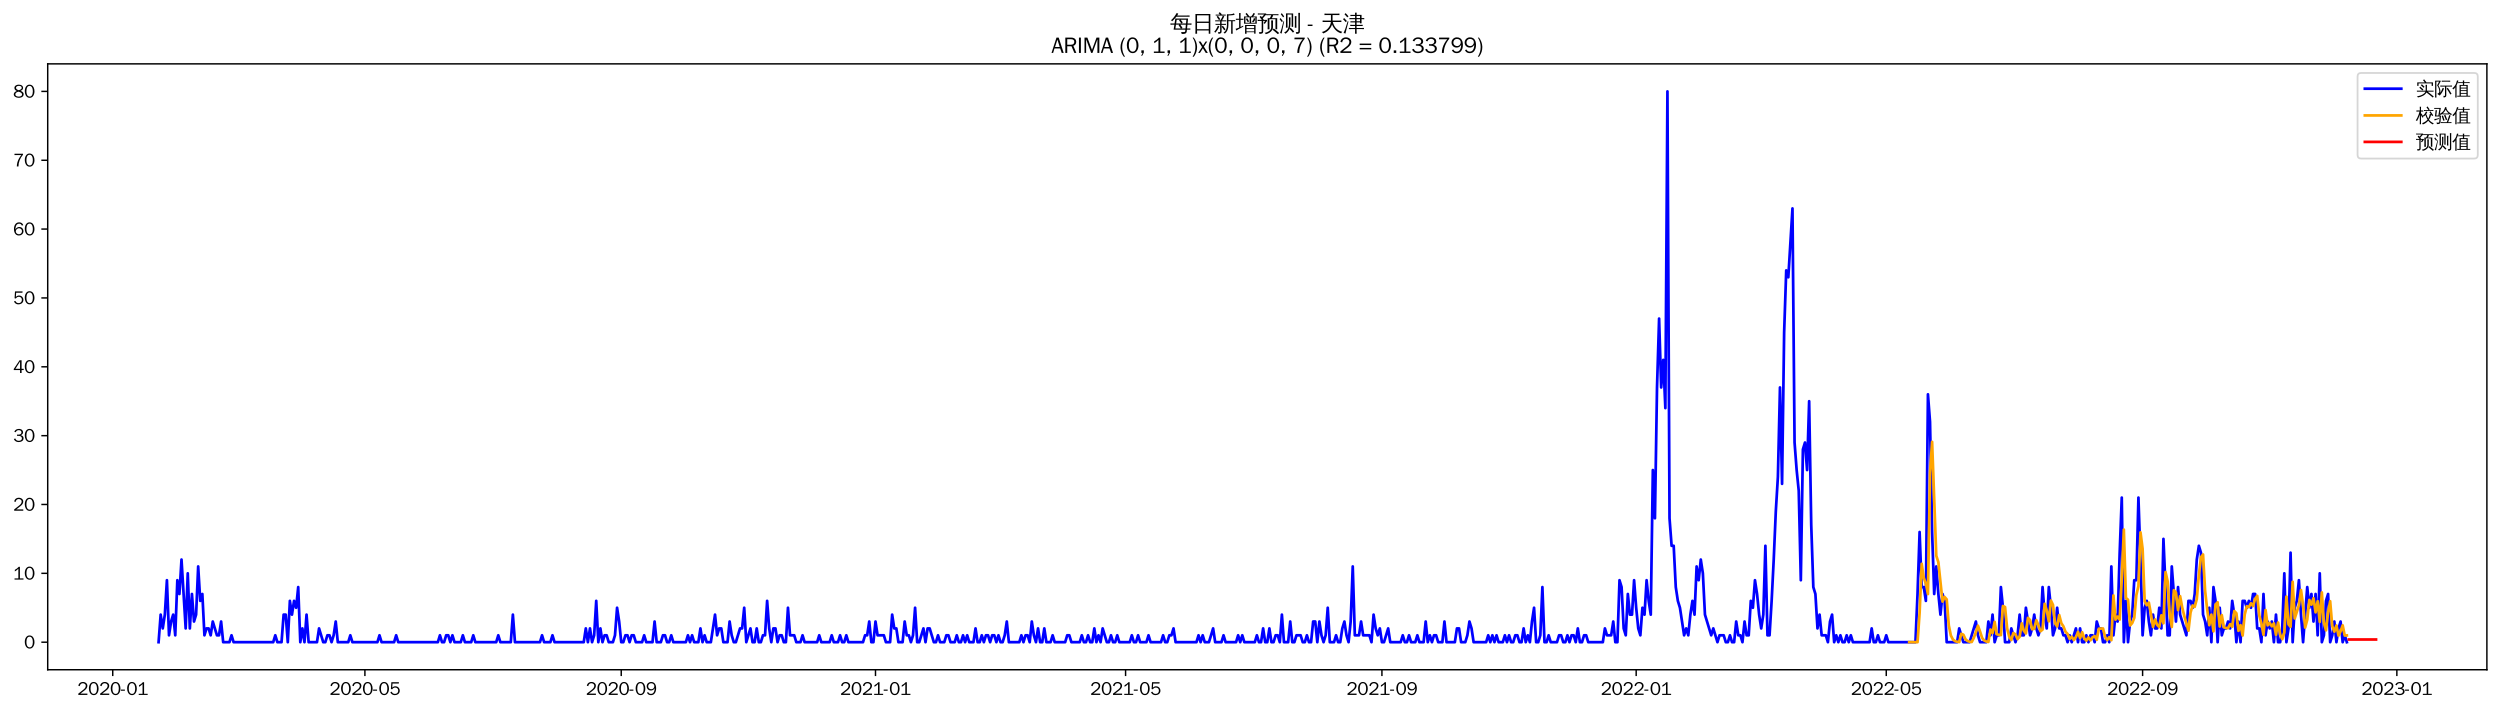 <?xml version="1.0" encoding="utf-8" standalone="no"?>
<!DOCTYPE svg PUBLIC "-//W3C//DTD SVG 1.1//EN"
  "http://www.w3.org/Graphics/SVG/1.1/DTD/svg11.dtd">
<svg xmlns:xlink="http://www.w3.org/1999/xlink" width="1372.594pt" height="390.418pt" viewBox="0 0 1372.594 390.418" xmlns="http://www.w3.org/2000/svg" version="1.1">
 <defs>
  <style type="text/css">*{stroke-linejoin: round; stroke-linecap: butt}</style>
 </defs>
 <g id="figure_1">
  <g id="patch_1">
   <path d="M 0 390.418 
L 1372.594 390.418 
L 1372.594 -0 
L 0 -0 
z
" style="fill: #ffffff"/>
  </g>
  <g id="axes_1">
   <g id="patch_2">
    <path d="M 26.194 367.701 
L 1365.394 367.701 
L 1365.394 35.061 
L 26.194 35.061 
z
" style="fill: #ffffff"/>
   </g>
   <g id="matplotlib.axis_1">
    <g id="xtick_1">
     <g id="line2d_1">
      <defs>
       <path id="m503499a6d7" d="M 0 0 
L 0 3.5 
" style="stroke: #000000; stroke-width: 0.8"/>
      </defs>
      <g>
       <use xlink:href="#m503499a6d7" x="61.894" y="367.701" style="stroke: #000000; stroke-width: 0.8"/>
      </g>
     </g>
     <g id="text_1">
      <!-- 2020-01 -->
      <g transform="translate(42.404 381.557)scale(0.1 -0.1)">
       <defs>
        <path id="WenQuanYiZenHei-32" d="M 3488 0 
L 369 0 
L 369 456 
L 2150 1850 
Q 2931 2463 2931 3144 
Q 2931 3619 2488 3863 
Q 2231 4013 1931 4013 
Q 1425 4013 1113 3619 
Q 894 3356 881 3013 
L 369 3169 
Q 531 3981 1213 4300 
Q 1544 4456 1950 4456 
Q 2631 4456 3088 4044 
L 3225 3888 
L 3350 3706 
Q 3481 3444 3481 3144 
Q 3481 2313 2519 1569 
L 1069 456 
L 3488 456 
L 3488 0 
z
" transform="scale(0.016)"/>
        <path id="WenQuanYiZenHei-30" d="M 3581 2175 
Q 3581 1288 3169 638 
Q 2713 -63 1938 -63 
Q 1025 -63 563 831 
Q 256 1425 256 2188 
Q 256 3188 700 3819 
Q 1138 4456 1888 4456 
Q 2863 4456 3306 3500 
Q 3581 2925 3581 2175 
z
M 3019 2100 
Q 3019 3356 2500 3806 
L 2350 3919 
Q 2144 4031 1888 4031 
Q 1100 4031 888 2956 
Q 819 2625 819 2225 
Q 819 1013 1338 569 
Q 1588 356 1938 356 
Q 2675 356 2925 1294 
Q 3019 1663 3019 2100 
z
" transform="scale(0.016)"/>
        <path id="WenQuanYiZenHei-2d" d="M 1363 1444 
L 0 1444 
L 0 1844 
L 1363 1844 
L 1363 1444 
z
" transform="scale(0.016)"/>
        <path id="WenQuanYiZenHei-31" d="M 3556 0 
L 488 0 
L 488 406 
L 1800 406 
L 1800 3725 
Q 1231 3125 588 2788 
L 588 3338 
Q 1456 3781 1931 4388 
L 2331 4388 
L 2331 406 
L 3556 406 
L 3556 0 
z
" transform="scale(0.016)"/>
       </defs>
       <use xlink:href="#WenQuanYiZenHei-32"/>
       <use xlink:href="#WenQuanYiZenHei-30" x="59.961"/>
       <use xlink:href="#WenQuanYiZenHei-32" x="119.922"/>
       <use xlink:href="#WenQuanYiZenHei-30" x="179.883"/>
       <use xlink:href="#WenQuanYiZenHei-2d" x="239.844"/>
       <use xlink:href="#WenQuanYiZenHei-30" x="269.824"/>
       <use xlink:href="#WenQuanYiZenHei-31" x="329.785"/>
      </g>
     </g>
    </g>
    <g id="xtick_2">
     <g id="line2d_2">
      <g>
       <use xlink:href="#m503499a6d7" x="200.345" y="367.701" style="stroke: #000000; stroke-width: 0.8"/>
      </g>
     </g>
     <g id="text_2">
      <!-- 2020-05 -->
      <g transform="translate(180.855 381.557)scale(0.1 -0.1)">
       <defs>
        <path id="WenQuanYiZenHei-35" d="M 3531 1488 
Q 3531 688 2913 250 
Q 2456 -63 1844 -63 
Q 1175 -63 706 350 
Q 413 613 306 975 
L 781 1131 
Q 1000 538 1569 406 
Q 1706 369 1856 369 
Q 2550 369 2850 869 
Q 3000 1131 3000 1494 
Q 3000 2056 2581 2356 
Q 2319 2538 1969 2538 
Q 1400 2538 1031 2075 
Q 981 2013 938 1938 
L 500 2031 
L 644 4388 
L 3244 4388 
L 3200 3919 
L 1044 3919 
L 950 2500 
Q 1431 2975 2006 2975 
Q 2713 2975 3163 2475 
Q 3531 2063 3531 1488 
z
" transform="scale(0.016)"/>
       </defs>
       <use xlink:href="#WenQuanYiZenHei-32"/>
       <use xlink:href="#WenQuanYiZenHei-30" x="59.961"/>
       <use xlink:href="#WenQuanYiZenHei-32" x="119.922"/>
       <use xlink:href="#WenQuanYiZenHei-30" x="179.883"/>
       <use xlink:href="#WenQuanYiZenHei-2d" x="239.844"/>
       <use xlink:href="#WenQuanYiZenHei-30" x="269.824"/>
       <use xlink:href="#WenQuanYiZenHei-35" x="329.785"/>
      </g>
     </g>
    </g>
    <g id="xtick_3">
     <g id="line2d_3">
      <g>
       <use xlink:href="#m503499a6d7" x="341.084" y="367.701" style="stroke: #000000; stroke-width: 0.8"/>
      </g>
     </g>
     <g id="text_3">
      <!-- 2020-09 -->
      <g transform="translate(321.594 381.557)scale(0.1 -0.1)">
       <defs>
        <path id="WenQuanYiZenHei-39" d="M 3544 2300 
Q 3544 1163 3019 513 
Q 2563 -63 1775 -63 
Q 956 -63 563 488 
Q 463 631 394 813 
L 838 975 
Q 1025 494 1550 388 
Q 1656 369 1775 369 
Q 2594 369 2900 1325 
Q 3044 1769 3038 2313 
L 3025 2313 
Q 2675 1638 1944 1544 
Q 1844 1531 1744 1531 
Q 1050 1531 625 2031 
Q 294 2419 294 2963 
Q 294 3656 813 4094 
Q 1238 4456 1819 4456 
Q 2988 4456 3381 3363 
Q 3544 2900 3544 2300 
z
M 2925 2994 
Q 2925 3563 2469 3844 
Q 2206 4006 1863 4006 
Q 1275 4006 988 3563 
Q 844 3344 825 3056 
Q 819 3006 819 2956 
Q 819 2413 1269 2131 
Q 1538 1963 1875 1963 
Q 2363 1963 2681 2350 
Q 2925 2638 2925 2994 
z
" transform="scale(0.016)"/>
       </defs>
       <use xlink:href="#WenQuanYiZenHei-32"/>
       <use xlink:href="#WenQuanYiZenHei-30" x="59.961"/>
       <use xlink:href="#WenQuanYiZenHei-32" x="119.922"/>
       <use xlink:href="#WenQuanYiZenHei-30" x="179.883"/>
       <use xlink:href="#WenQuanYiZenHei-2d" x="239.844"/>
       <use xlink:href="#WenQuanYiZenHei-30" x="269.824"/>
       <use xlink:href="#WenQuanYiZenHei-39" x="329.785"/>
      </g>
     </g>
    </g>
    <g id="xtick_4">
     <g id="line2d_4">
      <g>
       <use xlink:href="#m503499a6d7" x="480.68" y="367.701" style="stroke: #000000; stroke-width: 0.8"/>
      </g>
     </g>
     <g id="text_4">
      <!-- 2021-01 -->
      <g transform="translate(461.19 381.557)scale(0.1 -0.1)">
       <use xlink:href="#WenQuanYiZenHei-32"/>
       <use xlink:href="#WenQuanYiZenHei-30" x="59.961"/>
       <use xlink:href="#WenQuanYiZenHei-32" x="119.922"/>
       <use xlink:href="#WenQuanYiZenHei-31" x="179.883"/>
       <use xlink:href="#WenQuanYiZenHei-2d" x="239.844"/>
       <use xlink:href="#WenQuanYiZenHei-30" x="269.824"/>
       <use xlink:href="#WenQuanYiZenHei-31" x="329.785"/>
      </g>
     </g>
    </g>
    <g id="xtick_5">
     <g id="line2d_5">
      <g>
       <use xlink:href="#m503499a6d7" x="617.987" y="367.701" style="stroke: #000000; stroke-width: 0.8"/>
      </g>
     </g>
     <g id="text_5">
      <!-- 2021-05 -->
      <g transform="translate(598.497 381.557)scale(0.1 -0.1)">
       <use xlink:href="#WenQuanYiZenHei-32"/>
       <use xlink:href="#WenQuanYiZenHei-30" x="59.961"/>
       <use xlink:href="#WenQuanYiZenHei-32" x="119.922"/>
       <use xlink:href="#WenQuanYiZenHei-31" x="179.883"/>
       <use xlink:href="#WenQuanYiZenHei-2d" x="239.844"/>
       <use xlink:href="#WenQuanYiZenHei-30" x="269.824"/>
       <use xlink:href="#WenQuanYiZenHei-35" x="329.785"/>
      </g>
     </g>
    </g>
    <g id="xtick_6">
     <g id="line2d_6">
      <g>
       <use xlink:href="#m503499a6d7" x="758.726" y="367.701" style="stroke: #000000; stroke-width: 0.8"/>
      </g>
     </g>
     <g id="text_6">
      <!-- 2021-09 -->
      <g transform="translate(739.236 381.557)scale(0.1 -0.1)">
       <use xlink:href="#WenQuanYiZenHei-32"/>
       <use xlink:href="#WenQuanYiZenHei-30" x="59.961"/>
       <use xlink:href="#WenQuanYiZenHei-32" x="119.922"/>
       <use xlink:href="#WenQuanYiZenHei-31" x="179.883"/>
       <use xlink:href="#WenQuanYiZenHei-2d" x="239.844"/>
       <use xlink:href="#WenQuanYiZenHei-30" x="269.824"/>
       <use xlink:href="#WenQuanYiZenHei-39" x="329.785"/>
      </g>
     </g>
    </g>
    <g id="xtick_7">
     <g id="line2d_7">
      <g>
       <use xlink:href="#m503499a6d7" x="898.321" y="367.701" style="stroke: #000000; stroke-width: 0.8"/>
      </g>
     </g>
     <g id="text_7">
      <!-- 2022-01 -->
      <g transform="translate(878.832 381.557)scale(0.1 -0.1)">
       <use xlink:href="#WenQuanYiZenHei-32"/>
       <use xlink:href="#WenQuanYiZenHei-30" x="59.961"/>
       <use xlink:href="#WenQuanYiZenHei-32" x="119.922"/>
       <use xlink:href="#WenQuanYiZenHei-32" x="179.883"/>
       <use xlink:href="#WenQuanYiZenHei-2d" x="239.844"/>
       <use xlink:href="#WenQuanYiZenHei-30" x="269.824"/>
       <use xlink:href="#WenQuanYiZenHei-31" x="329.785"/>
      </g>
     </g>
    </g>
    <g id="xtick_8">
     <g id="line2d_8">
      <g>
       <use xlink:href="#m503499a6d7" x="1035.628" y="367.701" style="stroke: #000000; stroke-width: 0.8"/>
      </g>
     </g>
     <g id="text_8">
      <!-- 2022-05 -->
      <g transform="translate(1016.138 381.557)scale(0.1 -0.1)">
       <use xlink:href="#WenQuanYiZenHei-32"/>
       <use xlink:href="#WenQuanYiZenHei-30" x="59.961"/>
       <use xlink:href="#WenQuanYiZenHei-32" x="119.922"/>
       <use xlink:href="#WenQuanYiZenHei-32" x="179.883"/>
       <use xlink:href="#WenQuanYiZenHei-2d" x="239.844"/>
       <use xlink:href="#WenQuanYiZenHei-30" x="269.824"/>
       <use xlink:href="#WenQuanYiZenHei-35" x="329.785"/>
      </g>
     </g>
    </g>
    <g id="xtick_9">
     <g id="line2d_9">
      <g>
       <use xlink:href="#m503499a6d7" x="1176.368" y="367.701" style="stroke: #000000; stroke-width: 0.8"/>
      </g>
     </g>
     <g id="text_9">
      <!-- 2022-09 -->
      <g transform="translate(1156.878 381.557)scale(0.1 -0.1)">
       <use xlink:href="#WenQuanYiZenHei-32"/>
       <use xlink:href="#WenQuanYiZenHei-30" x="59.961"/>
       <use xlink:href="#WenQuanYiZenHei-32" x="119.922"/>
       <use xlink:href="#WenQuanYiZenHei-32" x="179.883"/>
       <use xlink:href="#WenQuanYiZenHei-2d" x="239.844"/>
       <use xlink:href="#WenQuanYiZenHei-30" x="269.824"/>
       <use xlink:href="#WenQuanYiZenHei-39" x="329.785"/>
      </g>
     </g>
    </g>
    <g id="xtick_10">
     <g id="line2d_10">
      <g>
       <use xlink:href="#m503499a6d7" x="1315.963" y="367.701" style="stroke: #000000; stroke-width: 0.8"/>
      </g>
     </g>
     <g id="text_10">
      <!-- 2023-01 -->
      <g transform="translate(1296.473 381.557)scale(0.1 -0.1)">
       <defs>
        <path id="WenQuanYiZenHei-33" d="M 3588 1231 
Q 3588 494 2875 144 
Q 2450 -63 1925 -63 
Q 1044 -63 556 488 
Q 356 706 256 1000 
L 769 1169 
Q 994 375 1913 375 
Q 2631 375 2900 788 
Q 3019 975 3019 1231 
Q 3019 1638 2638 1881 
Q 2325 2081 1613 2069 
L 1338 2069 
L 1338 2494 
Q 1969 2494 2094 2506 
Q 2325 2544 2463 2613 
Q 2763 2756 2844 3100 
Q 2863 3169 2863 3244 
Q 2863 3744 2381 3944 
L 2163 4006 
Q 2056 4025 1931 4025 
Q 1388 4025 1075 3631 
Q 969 3488 906 3313 
L 419 3456 
Q 675 4150 1400 4369 
Q 1669 4456 1975 4456 
Q 2694 4456 3106 4050 
Q 3419 3744 3419 3275 
Q 3419 2813 3025 2513 
Q 2825 2356 2575 2319 
L 2575 2306 
Q 3181 2213 3450 1769 
Q 3588 1525 3588 1231 
z
" transform="scale(0.016)"/>
       </defs>
       <use xlink:href="#WenQuanYiZenHei-32"/>
       <use xlink:href="#WenQuanYiZenHei-30" x="59.961"/>
       <use xlink:href="#WenQuanYiZenHei-32" x="119.922"/>
       <use xlink:href="#WenQuanYiZenHei-33" x="179.883"/>
       <use xlink:href="#WenQuanYiZenHei-2d" x="239.844"/>
       <use xlink:href="#WenQuanYiZenHei-30" x="269.824"/>
       <use xlink:href="#WenQuanYiZenHei-31" x="329.785"/>
      </g>
     </g>
    </g>
   </g>
   <g id="matplotlib.axis_2">
    <g id="ytick_1">
     <g id="line2d_11">
      <defs>
       <path id="mfaf2facede" d="M 0 0 
L -3.5 0 
" style="stroke: #000000; stroke-width: 0.8"/>
      </defs>
      <g>
       <use xlink:href="#mfaf2facede" x="26.194" y="352.581" style="stroke: #000000; stroke-width: 0.8"/>
      </g>
     </g>
     <g id="text_11">
      <!-- 0 -->
      <g transform="translate(13.197 356.009)scale(0.1 -0.1)">
       <use xlink:href="#WenQuanYiZenHei-30"/>
      </g>
     </g>
    </g>
    <g id="ytick_2">
     <g id="line2d_12">
      <g>
       <use xlink:href="#mfaf2facede" x="26.194" y="314.781" style="stroke: #000000; stroke-width: 0.8"/>
      </g>
     </g>
     <g id="text_12">
      <!-- 10 -->
      <g transform="translate(7.2 318.209)scale(0.1 -0.1)">
       <use xlink:href="#WenQuanYiZenHei-31"/>
       <use xlink:href="#WenQuanYiZenHei-30" x="59.961"/>
      </g>
     </g>
    </g>
    <g id="ytick_3">
     <g id="line2d_13">
      <g>
       <use xlink:href="#mfaf2facede" x="26.194" y="276.981" style="stroke: #000000; stroke-width: 0.8"/>
      </g>
     </g>
     <g id="text_13">
      <!-- 20 -->
      <g transform="translate(7.2 280.409)scale(0.1 -0.1)">
       <use xlink:href="#WenQuanYiZenHei-32"/>
       <use xlink:href="#WenQuanYiZenHei-30" x="59.961"/>
      </g>
     </g>
    </g>
    <g id="ytick_4">
     <g id="line2d_14">
      <g>
       <use xlink:href="#mfaf2facede" x="26.194" y="239.181" style="stroke: #000000; stroke-width: 0.8"/>
      </g>
     </g>
     <g id="text_14">
      <!-- 30 -->
      <g transform="translate(7.2 242.609)scale(0.1 -0.1)">
       <use xlink:href="#WenQuanYiZenHei-33"/>
       <use xlink:href="#WenQuanYiZenHei-30" x="59.961"/>
      </g>
     </g>
    </g>
    <g id="ytick_5">
     <g id="line2d_15">
      <g>
       <use xlink:href="#mfaf2facede" x="26.194" y="201.381" style="stroke: #000000; stroke-width: 0.8"/>
      </g>
     </g>
     <g id="text_15">
      <!-- 40 -->
      <g transform="translate(7.2 204.809)scale(0.1 -0.1)">
       <defs>
        <path id="WenQuanYiZenHei-34" d="M 3631 1025 
L 2913 1025 
L 2913 0 
L 2381 0 
L 2381 1025 
L 219 1025 
L 219 1388 
L 2225 4388 
L 2913 4388 
L 2913 1444 
L 3631 1444 
L 3631 1025 
z
M 2381 1444 
L 2381 3963 
L 788 1444 
L 2381 1444 
z
" transform="scale(0.016)"/>
       </defs>
       <use xlink:href="#WenQuanYiZenHei-34"/>
       <use xlink:href="#WenQuanYiZenHei-30" x="59.961"/>
      </g>
     </g>
    </g>
    <g id="ytick_6">
     <g id="line2d_16">
      <g>
       <use xlink:href="#mfaf2facede" x="26.194" y="163.581" style="stroke: #000000; stroke-width: 0.8"/>
      </g>
     </g>
     <g id="text_16">
      <!-- 50 -->
      <g transform="translate(7.2 167.009)scale(0.1 -0.1)">
       <use xlink:href="#WenQuanYiZenHei-35"/>
       <use xlink:href="#WenQuanYiZenHei-30" x="59.961"/>
      </g>
     </g>
    </g>
    <g id="ytick_7">
     <g id="line2d_17">
      <g>
       <use xlink:href="#mfaf2facede" x="26.194" y="125.781" style="stroke: #000000; stroke-width: 0.8"/>
      </g>
     </g>
     <g id="text_17">
      <!-- 60 -->
      <g transform="translate(7.2 129.209)scale(0.1 -0.1)">
       <defs>
        <path id="WenQuanYiZenHei-36" d="M 3550 1431 
Q 3550 725 3006 288 
Q 2581 -63 1994 -63 
Q 1013 -63 563 825 
Q 288 1363 288 2081 
Q 288 3294 856 3938 
Q 1319 4456 2075 4456 
Q 2969 4456 3363 3756 
Q 3431 3631 3481 3481 
L 2988 3350 
Q 2750 3994 2075 4006 
Q 1056 4006 844 2669 
Q 794 2356 794 1981 
L 806 1981 
Q 1006 2506 1544 2744 
Q 1819 2869 2119 2869 
Q 2788 2869 3213 2375 
Q 3550 1975 3550 1431 
z
M 3038 1406 
Q 3038 1906 2656 2213 
Q 2381 2431 2038 2431 
Q 1525 2431 1181 2044 
Q 919 1744 919 1356 
Q 919 881 1344 581 
Q 1631 375 1981 375 
Q 2519 375 2838 781 
Q 3038 1050 3038 1406 
z
" transform="scale(0.016)"/>
       </defs>
       <use xlink:href="#WenQuanYiZenHei-36"/>
       <use xlink:href="#WenQuanYiZenHei-30" x="59.961"/>
      </g>
     </g>
    </g>
    <g id="ytick_8">
     <g id="line2d_18">
      <g>
       <use xlink:href="#mfaf2facede" x="26.194" y="87.981" style="stroke: #000000; stroke-width: 0.8"/>
      </g>
     </g>
     <g id="text_18">
      <!-- 70 -->
      <g transform="translate(7.2 91.409)scale(0.1 -0.1)">
       <defs>
        <path id="WenQuanYiZenHei-37" d="M 3400 4056 
Q 1838 2175 1838 0 
L 1275 0 
Q 1269 1438 2056 2825 
Q 2381 3400 2825 3913 
L 444 3913 
L 500 4388 
L 3400 4388 
L 3400 4056 
z
" transform="scale(0.016)"/>
       </defs>
       <use xlink:href="#WenQuanYiZenHei-37"/>
       <use xlink:href="#WenQuanYiZenHei-30" x="59.961"/>
      </g>
     </g>
    </g>
    <g id="ytick_9">
     <g id="line2d_19">
      <g>
       <use xlink:href="#mfaf2facede" x="26.194" y="50.181" style="stroke: #000000; stroke-width: 0.8"/>
      </g>
     </g>
     <g id="text_19">
      <!-- 80 -->
      <g transform="translate(7.2 53.609)scale(0.1 -0.1)">
       <defs>
        <path id="WenQuanYiZenHei-38" d="M 3619 1175 
Q 3619 431 2850 100 
Q 2444 -63 1944 -63 
Q 1231 -63 725 269 
Q 225 594 225 1125 
Q 225 1881 1269 2281 
Q 719 2481 519 2938 
Q 444 3119 444 3319 
Q 444 4000 1144 4294 
Q 1519 4456 1963 4456 
Q 2669 4456 3094 4094 
Q 3425 3813 3425 3369 
Q 3425 2638 2575 2356 
Q 3231 2056 3450 1725 
Q 3619 1488 3619 1175 
z
M 2944 3344 
Q 2944 3906 2288 4019 
Q 2138 4044 1969 4044 
Q 1438 4044 1163 3775 
Q 1000 3613 1000 3375 
Q 1000 2925 1594 2663 
Q 1756 2588 1931 2550 
Q 2581 2725 2788 2956 
Q 2944 3125 2944 3344 
z
M 3075 1094 
Q 3075 1738 1875 2050 
Q 1094 1881 850 1463 
Q 763 1313 763 1131 
Q 763 569 1456 406 
Q 1681 344 1944 344 
Q 2519 344 2850 619 
Q 3075 813 3075 1094 
z
" transform="scale(0.016)"/>
       </defs>
       <use xlink:href="#WenQuanYiZenHei-38"/>
       <use xlink:href="#WenQuanYiZenHei-30" x="59.961"/>
      </g>
     </g>
    </g>
   </g>
   <g id="line2d_20">
    <path d="M 87.066 352.581 
L 88.211 337.461 
L 89.355 345.021 
L 90.499 337.461 
L 91.643 318.561 
L 92.788 348.801 
L 93.932 341.241 
L 95.076 337.461 
L 96.22 348.801 
L 97.364 318.561 
L 98.509 326.121 
L 99.653 307.221 
L 101.941 345.021 
L 103.086 314.781 
L 104.23 345.021 
L 105.374 326.121 
L 106.518 341.241 
L 107.663 337.461 
L 108.807 311.001 
L 109.951 329.901 
L 111.095 326.121 
L 112.239 348.801 
L 113.384 345.021 
L 114.528 345.021 
L 115.672 348.801 
L 116.816 341.241 
L 119.105 348.801 
L 120.249 348.801 
L 121.393 341.241 
L 122.537 352.581 
L 125.97 352.581 
L 127.114 348.801 
L 128.259 352.581 
L 149.999 352.581 
L 151.143 348.801 
L 152.287 352.581 
L 154.576 352.581 
L 155.72 337.461 
L 156.864 337.461 
L 158.008 352.581 
L 159.153 329.901 
L 160.297 337.461 
L 161.441 329.901 
L 162.585 333.681 
L 163.729 322.341 
L 164.874 352.581 
L 166.018 345.021 
L 167.162 352.581 
L 168.306 337.461 
L 169.451 352.581 
L 174.028 352.581 
L 175.172 345.021 
L 177.46 352.581 
L 178.604 352.581 
L 179.749 348.801 
L 180.893 348.801 
L 182.037 352.581 
L 183.181 348.801 
L 184.326 341.241 
L 185.47 352.581 
L 191.191 352.581 
L 192.335 348.801 
L 193.479 352.581 
L 207.21 352.581 
L 208.354 348.801 
L 209.498 352.581 
L 216.364 352.581 
L 217.508 348.801 
L 218.652 352.581 
L 240.393 352.581 
L 241.537 348.801 
L 242.681 352.581 
L 243.825 352.581 
L 244.969 348.801 
L 246.114 348.801 
L 247.258 352.581 
L 248.402 348.801 
L 249.546 352.581 
L 252.979 352.581 
L 254.123 348.801 
L 255.267 352.581 
L 258.7 352.581 
L 259.844 348.801 
L 260.989 352.581 
L 272.431 352.581 
L 273.575 348.801 
L 274.719 352.581 
L 280.44 352.581 
L 281.585 337.461 
L 282.729 352.581 
L 296.46 352.581 
L 297.604 348.801 
L 298.748 352.581 
L 302.181 352.581 
L 303.325 348.801 
L 304.469 352.581 
L 320.488 352.581 
L 321.632 345.021 
L 322.777 352.581 
L 323.921 345.021 
L 325.065 352.581 
L 326.209 348.801 
L 327.354 329.901 
L 328.498 352.581 
L 329.642 345.021 
L 330.786 352.581 
L 331.93 348.801 
L 333.075 348.801 
L 334.219 352.581 
L 336.507 352.581 
L 337.652 348.801 
L 338.796 333.681 
L 339.94 341.241 
L 341.084 352.581 
L 342.228 352.581 
L 343.373 348.801 
L 344.517 348.801 
L 345.661 352.581 
L 346.805 348.801 
L 347.95 348.801 
L 349.094 352.581 
L 352.526 352.581 
L 353.671 348.801 
L 354.815 352.581 
L 358.248 352.581 
L 359.392 341.241 
L 360.536 352.581 
L 362.825 352.581 
L 363.969 348.801 
L 365.113 348.801 
L 366.257 352.581 
L 367.401 352.581 
L 368.546 348.801 
L 369.69 352.581 
L 376.555 352.581 
L 377.699 348.801 
L 378.844 352.581 
L 379.988 348.801 
L 381.132 352.581 
L 383.421 352.581 
L 384.565 345.021 
L 385.709 352.581 
L 386.853 348.801 
L 387.997 352.581 
L 390.286 352.581 
L 392.574 337.461 
L 393.719 348.801 
L 394.863 345.021 
L 396.007 345.021 
L 397.151 352.581 
L 399.44 352.581 
L 400.584 341.241 
L 401.728 348.801 
L 402.872 352.581 
L 404.017 352.581 
L 406.305 345.021 
L 407.449 345.021 
L 408.593 333.681 
L 409.738 352.581 
L 412.026 345.021 
L 413.17 352.581 
L 414.315 352.581 
L 415.459 345.021 
L 416.603 352.581 
L 417.747 352.581 
L 418.891 348.801 
L 420.036 348.801 
L 421.18 329.901 
L 422.324 345.021 
L 423.468 352.581 
L 424.613 345.021 
L 425.757 345.021 
L 426.901 352.581 
L 428.045 348.801 
L 429.19 348.801 
L 430.334 352.581 
L 431.478 352.581 
L 432.622 333.681 
L 433.766 348.801 
L 436.055 348.801 
L 437.199 352.581 
L 439.488 352.581 
L 440.632 348.801 
L 441.776 352.581 
L 448.641 352.581 
L 449.786 348.801 
L 450.93 352.581 
L 455.507 352.581 
L 456.651 348.801 
L 457.795 352.581 
L 460.084 352.581 
L 461.228 348.801 
L 462.372 352.581 
L 463.516 352.581 
L 464.66 348.801 
L 465.805 352.581 
L 473.814 352.581 
L 474.958 348.801 
L 476.103 348.801 
L 477.247 341.241 
L 478.391 352.581 
L 479.535 352.581 
L 480.68 341.241 
L 481.824 348.801 
L 485.256 348.801 
L 486.401 352.581 
L 488.689 352.581 
L 489.833 337.461 
L 490.978 345.021 
L 492.122 345.021 
L 493.266 352.581 
L 495.555 352.581 
L 496.699 341.241 
L 497.843 348.801 
L 498.987 348.801 
L 500.131 352.581 
L 501.276 348.801 
L 502.42 333.681 
L 503.564 352.581 
L 504.708 352.581 
L 506.997 345.021 
L 508.141 352.581 
L 509.285 345.021 
L 510.429 345.021 
L 512.718 352.581 
L 513.862 352.581 
L 515.006 348.801 
L 516.151 352.581 
L 518.439 352.581 
L 519.583 348.801 
L 520.727 348.801 
L 521.872 352.581 
L 524.16 352.581 
L 525.304 348.801 
L 526.449 352.581 
L 527.593 352.581 
L 528.737 348.801 
L 529.881 352.581 
L 531.025 348.801 
L 532.17 352.581 
L 534.458 352.581 
L 535.602 345.021 
L 536.747 352.581 
L 537.891 352.581 
L 539.035 348.801 
L 540.179 352.581 
L 541.323 348.801 
L 542.468 348.801 
L 543.612 352.581 
L 544.756 348.801 
L 545.9 348.801 
L 547.045 352.581 
L 548.189 348.801 
L 549.333 352.581 
L 550.477 352.581 
L 551.622 348.801 
L 552.766 341.241 
L 553.91 352.581 
L 559.631 352.581 
L 560.775 348.801 
L 561.92 352.581 
L 563.064 348.801 
L 564.208 348.801 
L 565.352 352.581 
L 566.496 341.241 
L 567.641 348.801 
L 568.785 352.581 
L 569.929 345.021 
L 571.073 352.581 
L 572.218 352.581 
L 573.362 345.021 
L 574.506 352.581 
L 576.794 352.581 
L 577.939 348.801 
L 579.083 352.581 
L 584.804 352.581 
L 585.948 348.801 
L 587.092 348.801 
L 588.237 352.581 
L 592.814 352.581 
L 593.958 348.801 
L 595.102 352.581 
L 596.246 352.581 
L 597.39 348.801 
L 598.535 352.581 
L 599.679 352.581 
L 600.823 345.021 
L 601.967 352.581 
L 603.112 348.801 
L 604.256 352.581 
L 605.4 345.021 
L 607.688 352.581 
L 608.833 352.581 
L 609.977 348.801 
L 611.121 352.581 
L 612.265 352.581 
L 613.41 348.801 
L 614.554 352.581 
L 620.275 352.581 
L 621.419 348.801 
L 622.563 352.581 
L 623.708 352.581 
L 624.852 348.801 
L 625.996 352.581 
L 629.429 352.581 
L 630.573 348.801 
L 631.717 352.581 
L 637.438 352.581 
L 638.583 348.801 
L 639.727 352.581 
L 640.871 352.581 
L 642.015 348.801 
L 643.159 348.801 
L 644.304 345.021 
L 645.448 352.581 
L 656.89 352.581 
L 658.034 348.801 
L 659.179 352.581 
L 660.323 348.801 
L 661.467 352.581 
L 663.755 352.581 
L 666.044 345.021 
L 667.188 352.581 
L 670.621 352.581 
L 671.765 348.801 
L 672.909 352.581 
L 678.63 352.581 
L 679.775 348.801 
L 680.919 352.581 
L 682.063 348.801 
L 683.207 352.581 
L 688.928 352.581 
L 690.073 348.801 
L 691.217 352.581 
L 692.361 352.581 
L 693.505 345.021 
L 694.65 352.581 
L 695.794 352.581 
L 696.938 345.021 
L 698.082 352.581 
L 699.226 352.581 
L 700.371 348.801 
L 701.515 348.801 
L 702.659 352.581 
L 703.803 337.461 
L 704.948 352.581 
L 707.236 352.581 
L 708.38 341.241 
L 709.524 352.581 
L 710.669 352.581 
L 711.813 348.801 
L 714.101 348.801 
L 715.246 352.581 
L 716.39 352.581 
L 717.534 348.801 
L 718.678 352.581 
L 719.822 352.581 
L 720.967 341.241 
L 722.111 341.241 
L 723.255 352.581 
L 724.399 341.241 
L 725.544 348.801 
L 726.688 352.581 
L 727.832 348.801 
L 728.976 333.681 
L 730.12 352.581 
L 732.409 352.581 
L 733.553 348.801 
L 734.697 352.581 
L 735.842 352.581 
L 736.986 345.021 
L 738.13 341.241 
L 739.274 348.801 
L 740.418 352.581 
L 741.563 341.241 
L 742.707 311.001 
L 743.851 348.801 
L 746.14 348.801 
L 747.284 341.241 
L 748.428 348.801 
L 751.861 348.801 
L 753.005 352.581 
L 754.149 337.461 
L 755.293 345.021 
L 756.438 348.801 
L 757.582 345.021 
L 758.726 352.581 
L 759.87 352.581 
L 762.159 345.021 
L 763.303 352.581 
L 769.024 352.581 
L 770.168 348.801 
L 771.313 352.581 
L 772.457 352.581 
L 773.601 348.801 
L 774.745 352.581 
L 777.034 352.581 
L 778.178 348.801 
L 779.322 352.581 
L 781.611 352.581 
L 782.755 341.241 
L 783.899 352.581 
L 785.043 348.801 
L 786.187 352.581 
L 787.332 348.801 
L 788.476 348.801 
L 789.62 352.581 
L 791.909 352.581 
L 793.053 341.241 
L 794.197 352.581 
L 798.774 352.581 
L 799.918 345.021 
L 801.062 345.021 
L 802.207 352.581 
L 804.495 352.581 
L 805.639 348.801 
L 806.783 341.241 
L 807.928 345.021 
L 809.072 352.581 
L 815.937 352.581 
L 817.082 348.801 
L 818.226 352.581 
L 819.37 348.801 
L 820.514 352.581 
L 821.658 348.801 
L 822.803 352.581 
L 825.091 352.581 
L 826.235 348.801 
L 827.38 352.581 
L 828.524 348.801 
L 829.668 352.581 
L 830.812 352.581 
L 831.956 348.801 
L 833.101 348.801 
L 834.245 352.581 
L 835.389 352.581 
L 836.533 345.021 
L 837.678 352.581 
L 838.822 348.801 
L 839.966 352.581 
L 841.11 341.241 
L 842.254 333.681 
L 843.399 352.581 
L 844.543 352.581 
L 845.687 348.801 
L 846.831 322.341 
L 847.976 352.581 
L 849.12 352.581 
L 850.264 348.801 
L 851.408 352.581 
L 854.841 352.581 
L 855.985 348.801 
L 857.129 348.801 
L 858.274 352.581 
L 859.418 352.581 
L 860.562 348.801 
L 861.706 352.581 
L 862.85 348.801 
L 863.995 348.801 
L 865.139 352.581 
L 866.283 345.021 
L 867.427 352.581 
L 868.572 352.581 
L 869.716 348.801 
L 870.86 348.801 
L 872.004 352.581 
L 880.014 352.581 
L 881.158 345.021 
L 882.302 348.801 
L 884.591 348.801 
L 885.735 341.241 
L 886.879 352.581 
L 888.023 352.581 
L 889.168 318.561 
L 890.312 322.341 
L 891.456 345.021 
L 892.6 348.801 
L 893.745 326.121 
L 894.889 337.461 
L 896.033 337.461 
L 897.177 318.561 
L 898.321 333.681 
L 899.466 345.021 
L 900.61 348.801 
L 901.754 333.681 
L 902.898 337.461 
L 904.043 318.561 
L 905.187 329.901 
L 906.331 337.461 
L 907.475 258.081 
L 908.619 284.541 
L 909.764 212.721 
L 910.908 174.921 
L 912.052 212.721 
L 913.196 197.601 
L 914.341 224.061 
L 915.485 50.181 
L 916.629 284.541 
L 917.773 299.661 
L 918.917 299.661 
L 920.062 322.341 
L 921.206 329.901 
L 922.35 333.681 
L 924.639 348.801 
L 925.783 345.021 
L 926.927 348.801 
L 928.071 337.461 
L 929.215 329.901 
L 930.36 337.461 
L 931.504 311.001 
L 932.648 318.561 
L 933.792 307.221 
L 934.937 314.781 
L 936.081 337.461 
L 939.514 348.801 
L 940.658 345.021 
L 942.946 352.581 
L 944.09 348.801 
L 946.379 348.801 
L 947.523 352.581 
L 948.667 352.581 
L 949.812 348.801 
L 950.956 352.581 
L 952.1 352.581 
L 953.244 341.241 
L 954.388 348.801 
L 955.533 348.801 
L 956.677 352.581 
L 957.821 341.241 
L 958.965 348.801 
L 960.11 348.801 
L 961.254 329.901 
L 962.398 333.681 
L 963.542 318.561 
L 964.686 326.121 
L 965.831 337.461 
L 966.975 345.021 
L 968.119 337.461 
L 969.263 299.661 
L 970.408 348.801 
L 971.552 348.801 
L 972.696 329.901 
L 973.84 307.221 
L 974.984 280.761 
L 976.129 261.861 
L 977.273 212.721 
L 978.417 265.641 
L 979.561 182.481 
L 980.706 148.461 
L 981.85 152.241 
L 984.138 114.441 
L 985.282 242.961 
L 986.427 258.081 
L 987.571 269.421 
L 988.715 318.561 
L 989.859 246.741 
L 991.004 242.961 
L 992.148 258.081 
L 993.292 220.281 
L 994.436 288.321 
L 995.58 322.341 
L 996.725 326.121 
L 997.869 345.021 
L 999.013 337.461 
L 1000.157 348.801 
L 1002.446 348.801 
L 1003.59 352.581 
L 1004.734 341.241 
L 1005.879 337.461 
L 1007.023 352.581 
L 1008.167 348.801 
L 1009.311 352.581 
L 1010.455 348.801 
L 1011.6 352.581 
L 1012.744 352.581 
L 1013.888 348.801 
L 1015.032 352.581 
L 1016.177 348.801 
L 1017.321 352.581 
L 1026.475 352.581 
L 1027.619 345.021 
L 1028.763 352.581 
L 1029.907 352.581 
L 1031.051 348.801 
L 1032.196 352.581 
L 1034.484 352.581 
L 1035.628 348.801 
L 1036.773 352.581 
L 1051.647 352.581 
L 1052.792 326.121 
L 1053.936 292.101 
L 1055.08 322.341 
L 1056.224 322.341 
L 1057.369 329.901 
L 1058.513 216.501 
L 1059.657 231.621 
L 1060.801 292.101 
L 1061.945 326.121 
L 1063.09 311.001 
L 1064.234 326.121 
L 1065.378 337.461 
L 1066.522 326.121 
L 1067.667 329.901 
L 1068.811 352.581 
L 1074.532 352.581 
L 1075.676 345.021 
L 1077.965 352.581 
L 1081.397 352.581 
L 1084.83 341.241 
L 1085.974 348.801 
L 1087.118 352.581 
L 1090.551 352.581 
L 1091.695 341.241 
L 1092.84 348.801 
L 1093.984 337.461 
L 1095.128 352.581 
L 1096.272 348.801 
L 1097.416 348.801 
L 1098.561 322.341 
L 1099.705 333.681 
L 1100.849 352.581 
L 1103.138 352.581 
L 1104.282 345.021 
L 1106.57 352.581 
L 1107.714 348.801 
L 1108.859 337.461 
L 1110.003 348.801 
L 1111.147 348.801 
L 1112.291 333.681 
L 1114.58 348.801 
L 1115.724 345.021 
L 1116.868 337.461 
L 1118.012 345.021 
L 1119.157 348.801 
L 1120.301 345.021 
L 1121.445 322.341 
L 1122.589 337.461 
L 1123.734 345.021 
L 1124.878 322.341 
L 1126.022 333.681 
L 1127.166 348.801 
L 1128.31 345.021 
L 1129.455 333.681 
L 1130.599 345.021 
L 1131.743 345.021 
L 1132.887 348.801 
L 1134.032 348.801 
L 1135.176 352.581 
L 1136.32 348.801 
L 1137.464 352.581 
L 1139.753 345.021 
L 1140.897 352.581 
L 1142.041 345.021 
L 1143.185 352.581 
L 1144.33 352.581 
L 1145.474 348.801 
L 1146.618 352.581 
L 1147.762 348.801 
L 1148.907 348.801 
L 1150.051 352.581 
L 1151.195 341.241 
L 1152.339 345.021 
L 1153.483 345.021 
L 1154.628 352.581 
L 1155.772 352.581 
L 1156.916 348.801 
L 1158.06 352.581 
L 1159.205 311.001 
L 1160.349 348.801 
L 1161.493 337.461 
L 1162.637 341.241 
L 1163.781 303.441 
L 1164.926 273.201 
L 1166.07 352.581 
L 1167.214 329.901 
L 1168.358 352.581 
L 1169.503 341.241 
L 1170.647 337.461 
L 1171.791 318.561 
L 1172.935 318.561 
L 1174.079 273.201 
L 1175.224 307.221 
L 1176.368 348.801 
L 1177.512 333.681 
L 1178.656 329.901 
L 1179.801 341.241 
L 1180.945 348.801 
L 1182.089 337.461 
L 1183.233 345.021 
L 1184.377 345.021 
L 1185.522 333.681 
L 1186.666 345.021 
L 1187.81 295.881 
L 1190.099 348.801 
L 1191.243 348.801 
L 1192.387 311.001 
L 1194.676 341.241 
L 1195.82 322.341 
L 1196.964 337.461 
L 1200.397 348.801 
L 1201.541 329.901 
L 1202.685 329.901 
L 1203.829 333.681 
L 1204.974 326.121 
L 1206.118 307.221 
L 1207.262 299.661 
L 1208.406 303.441 
L 1209.55 337.461 
L 1210.695 341.241 
L 1211.839 348.801 
L 1212.983 333.681 
L 1214.127 352.581 
L 1215.272 322.341 
L 1216.416 329.901 
L 1217.56 352.581 
L 1218.704 333.681 
L 1219.848 348.801 
L 1220.993 345.021 
L 1222.137 345.021 
L 1223.281 341.241 
L 1224.425 345.021 
L 1225.57 329.901 
L 1226.714 337.461 
L 1227.858 352.581 
L 1229.002 341.241 
L 1230.146 352.581 
L 1231.291 329.901 
L 1232.435 329.901 
L 1233.579 333.681 
L 1234.723 329.901 
L 1235.868 333.681 
L 1237.012 326.121 
L 1238.156 326.121 
L 1239.3 345.021 
L 1240.444 345.021 
L 1241.589 352.581 
L 1242.733 326.121 
L 1243.877 348.801 
L 1245.021 341.241 
L 1246.166 345.021 
L 1247.31 341.241 
L 1248.454 352.581 
L 1249.598 337.461 
L 1250.742 352.581 
L 1251.887 352.581 
L 1253.031 345.021 
L 1254.175 314.781 
L 1255.319 352.581 
L 1256.464 345.021 
L 1257.608 303.441 
L 1258.752 352.581 
L 1259.896 333.681 
L 1261.041 329.901 
L 1262.185 318.561 
L 1263.329 337.461 
L 1264.473 352.581 
L 1266.762 322.341 
L 1267.906 333.681 
L 1269.05 326.121 
L 1270.194 341.241 
L 1271.339 326.121 
L 1272.483 348.801 
L 1273.627 314.781 
L 1274.771 352.581 
L 1275.915 348.801 
L 1277.06 329.901 
L 1278.204 326.121 
L 1279.348 352.581 
L 1280.492 348.801 
L 1281.637 341.241 
L 1282.781 352.581 
L 1283.925 345.021 
L 1285.069 341.241 
L 1286.213 352.581 
L 1287.358 348.801 
L 1288.502 352.581 
L 1288.502 352.581 
" clip-path="url(#p44cc8efe3c)" style="fill: none; stroke: #0000ff; stroke-width: 1.5; stroke-linecap: square"/>
   </g>
   <g id="line2d_21">
    <path d="M 1048.215 352.581 
L 1052.792 352.581 
L 1053.936 336.522 
L 1055.08 309.561 
L 1056.224 317.318 
L 1057.369 320.367 
L 1058.513 326.153 
L 1059.657 259.602 
L 1060.801 242.62 
L 1063.09 305.104 
L 1064.234 308.683 
L 1066.522 330.309 
L 1067.667 327.767 
L 1068.811 329.062 
L 1069.955 343.336 
L 1071.099 348.947 
L 1072.244 351.153 
L 1073.388 352.02 
L 1074.532 352.36 
L 1075.676 352.494 
L 1076.82 347.959 
L 1077.965 348.47 
L 1079.109 350.965 
L 1080.253 351.946 
L 1081.397 352.331 
L 1082.542 352.483 
L 1083.686 350.248 
L 1084.83 347.076 
L 1085.974 343.534 
L 1087.118 346.731 
L 1088.263 350.281 
L 1089.407 351.677 
L 1090.551 352.226 
L 1091.695 352.441 
L 1092.84 345.644 
L 1093.984 347.56 
L 1095.128 341.431 
L 1096.272 348.198 
L 1097.416 348.564 
L 1098.561 348.708 
L 1099.705 332.705 
L 1100.849 333.297 
L 1101.993 345.001 
L 1103.138 349.602 
L 1104.282 351.41 
L 1105.426 347.532 
L 1106.57 348.302 
L 1107.714 350.899 
L 1108.859 349.626 
L 1110.003 342.243 
L 1111.147 346.223 
L 1112.291 347.788 
L 1113.436 339.226 
L 1114.58 340.449 
L 1115.724 345.518 
L 1116.868 345.216 
L 1118.012 340.509 
L 1119.157 343.248 
L 1120.301 346.618 
L 1121.445 345.649 
L 1122.589 331.503 
L 1123.734 335.119 
L 1124.878 341.129 
L 1126.022 329.726 
L 1127.166 332.126 
L 1128.31 342.247 
L 1129.455 343.931 
L 1130.599 337.71 
L 1131.743 342.147 
L 1132.887 343.891 
L 1134.032 346.871 
L 1135.176 348.042 
L 1136.32 350.797 
L 1137.464 349.586 
L 1138.609 351.404 
L 1139.753 349.824 
L 1140.897 346.909 
L 1142.041 350.351 
L 1143.185 347.116 
L 1144.33 350.433 
L 1145.474 351.737 
L 1146.618 349.955 
L 1147.762 351.549 
L 1148.907 349.881 
L 1150.051 349.226 
L 1151.195 351.262 
L 1152.339 345.18 
L 1154.628 345.046 
L 1155.772 349.619 
L 1156.916 351.417 
L 1158.06 349.829 
L 1159.205 351.499 
L 1160.349 326.92 
L 1161.493 340.2 
L 1162.637 338.538 
L 1163.781 340.178 
L 1164.926 317.881 
L 1166.07 290.764 
L 1167.214 328.282 
L 1168.358 329.265 
L 1169.503 343.416 
L 1170.647 342.096 
L 1171.791 339.283 
L 1172.935 326.706 
L 1174.079 321.763 
L 1175.224 292.289 
L 1176.368 301.352 
L 1177.512 330.15 
L 1178.656 332.293 
L 1179.801 330.841 
L 1180.945 337.153 
L 1182.089 344.223 
L 1183.233 340.119 
L 1184.377 343.094 
L 1185.522 344.264 
L 1186.666 337.841 
L 1187.81 342.199 
L 1188.954 314.087 
L 1190.099 319.097 
L 1191.243 337.125 
L 1192.387 344.212 
L 1193.531 324.055 
L 1194.676 325.309 
L 1195.82 334.979 
L 1196.964 327.308 
L 1198.108 333.47 
L 1199.252 338.187 
L 1201.541 346.259 
L 1202.685 336.331 
L 1203.829 332.428 
L 1204.974 333.189 
L 1206.118 328.899 
L 1207.262 315.742 
L 1208.406 305.982 
L 1209.55 304.44 
L 1210.695 324.481 
L 1211.839 334.653 
L 1212.983 343.24 
L 1214.127 337.438 
L 1215.272 346.629 
L 1216.416 331.888 
L 1217.56 330.682 
L 1218.704 343.973 
L 1219.848 337.727 
L 1220.993 344.448 
L 1222.137 344.796 
L 1223.281 344.932 
L 1224.425 342.692 
L 1225.57 344.106 
L 1226.714 335.484 
L 1227.858 336.684 
L 1229.002 346.332 
L 1230.146 343.242 
L 1231.291 348.91 
L 1232.435 337.373 
L 1233.579 332.838 
L 1234.723 333.35 
L 1235.868 331.257 
L 1237.012 332.728 
L 1238.156 328.718 
L 1239.3 327.142 
L 1240.444 337.993 
L 1241.589 342.259 
L 1242.733 348.524 
L 1243.877 334.927 
L 1245.021 343.347 
L 1246.166 342.069 
L 1247.31 343.861 
L 1248.454 342.271 
L 1249.598 348.528 
L 1250.742 341.811 
L 1251.887 348.348 
L 1253.031 350.917 
L 1254.175 347.339 
L 1255.319 327.578 
L 1256.464 342.753 
L 1257.608 344.13 
L 1258.752 319.435 
L 1259.896 339.552 
L 1262.185 332.294 
L 1263.329 323.959 
L 1264.473 332.154 
L 1265.617 344.552 
L 1266.762 340.248 
L 1267.906 329.38 
L 1269.05 331.99 
L 1270.194 328.428 
L 1271.339 336.205 
L 1272.483 330.085 
L 1273.627 341.444 
L 1274.771 325.261 
L 1275.915 341.842 
L 1277.06 346.066 
L 1278.204 336.255 
L 1279.348 330.104 
L 1280.492 343.746 
L 1281.637 346.814 
L 1282.781 343.432 
L 1283.925 348.985 
L 1285.069 346.579 
L 1286.213 343.339 
L 1287.358 348.948 
L 1288.502 348.859 
L 1288.502 348.859 
" clip-path="url(#p44cc8efe3c)" style="fill: none; stroke: #ffa500; stroke-width: 1.5; stroke-linecap: square"/>
   </g>
   <g id="line2d_22">
    <path d="M 1289.646 351.118 
L 1290.79 351.118 
L 1291.935 351.118 
L 1293.079 351.118 
L 1294.223 351.118 
L 1295.367 351.118 
L 1296.511 351.118 
L 1297.656 351.118 
L 1298.8 351.118 
L 1299.944 351.118 
L 1301.088 351.118 
L 1302.233 351.118 
L 1303.377 351.118 
L 1304.521 351.118 
" clip-path="url(#p44cc8efe3c)" style="fill: none; stroke: #ff0000; stroke-width: 1.5; stroke-linecap: square"/>
   </g>
   <g id="patch_3">
    <path d="M 26.194 367.701 
L 26.194 35.061 
" style="fill: none; stroke: #000000; stroke-width: 0.8; stroke-linejoin: miter; stroke-linecap: square"/>
   </g>
   <g id="patch_4">
    <path d="M 1365.394 367.701 
L 1365.394 35.061 
" style="fill: none; stroke: #000000; stroke-width: 0.8; stroke-linejoin: miter; stroke-linecap: square"/>
   </g>
   <g id="patch_5">
    <path d="M 26.194 367.701 
L 1365.394 367.701 
" style="fill: none; stroke: #000000; stroke-width: 0.8; stroke-linejoin: miter; stroke-linecap: square"/>
   </g>
   <g id="patch_6">
    <path d="M 26.194 35.061 
L 1365.394 35.061 
" style="fill: none; stroke: #000000; stroke-width: 0.8; stroke-linejoin: miter; stroke-linecap: square"/>
   </g>
   <g id="text_20">
    <!-- 每日新增预测 - 天津 -->
    <g transform="translate(642.397 17.042)scale(0.12 -0.12)">
     <defs>
      <path id="WenQuanYiZenHei-6bcf" d="M 6138 2181 
Q 6113 1988 6138 1800 
Q 5788 1819 5438 1819 
L 4975 1819 
L 4863 738 
L 5806 738 
L 5806 394 
L 4831 394 
L 4775 -144 
Q 4719 -563 4350 -725 
Q 4013 -856 3550 -825 
L 3288 -819 
Q 3331 -663 3275 -519 
Q 3219 -375 3113 -288 
Q 3381 -313 3759 -303 
Q 4138 -294 4231 -238 
Q 4338 -163 4350 88 
L 4381 394 
L 1025 394 
L 1244 1819 
L 813 1819 
Q 463 1819 113 1800 
Q 138 1988 113 2181 
Q 463 2163 813 2163 
L 1294 2163 
L 1488 3431 
L 1488 3581 
L 1506 3581 
L 1513 3613 
L 1713 3581 
L 5156 3581 
L 5013 2163 
L 5438 2163 
Q 5788 2163 6138 2181 
z
M 5588 4463 
Q 5569 4269 5588 4081 
Q 5244 4100 4894 4100 
L 1813 4100 
Q 1344 3463 606 2788 
Q 481 2988 256 3069 
Q 744 3494 1116 3972 
Q 1488 4450 1919 5181 
Q 2119 5044 2344 4950 
Q 2213 4688 2050 4444 
L 4894 4444 
Q 5238 4444 5588 4463 
z
M 2844 3238 
L 1906 3238 
L 1744 2163 
L 3244 2163 
L 2581 3038 
L 2844 3238 
z
M 3250 2163 
L 4563 2163 
L 4669 3238 
L 3044 3238 
L 3638 2456 
L 3250 2163 
z
M 2944 1819 
Q 3275 1394 3550 938 
L 3213 738 
L 4419 738 
L 4525 1819 
L 2944 1819 
z
M 2656 1819 
L 1694 1819 
L 1525 738 
L 3094 738 
Q 2806 1219 2450 1650 
L 2656 1819 
z
" transform="scale(0.016)"/>
      <path id="WenQuanYiZenHei-65e5" d="M 1494 -775 
Q 1244 -750 988 -775 
Q 1013 -313 1013 156 
L 1013 4875 
L 5269 4875 
L 5269 -763 
L 4813 -763 
L 4813 156 
L 1469 156 
Q 1469 -313 1494 -775 
z
M 4813 2700 
L 4813 4500 
L 1469 4500 
L 1469 2700 
L 4813 2700 
z
M 4813 531 
L 4813 2325 
L 1469 2325 
L 1469 531 
L 4813 531 
z
" transform="scale(0.016)"/>
      <path id="WenQuanYiZenHei-65b0" d="M 5419 -763 
Q 5188 -738 4963 -763 
Q 4981 -344 4981 75 
L 4981 2819 
L 4188 2819 
L 4188 1706 
Q 4188 63 3163 -738 
Q 3019 -519 2769 -469 
Q 3769 131 3769 1706 
L 3769 4769 
L 3875 4769 
L 3844 4831 
L 4294 4781 
Q 4438 4769 4894 4816 
Q 5350 4863 5512 4931 
Q 5675 5000 5763 5094 
Q 5850 4881 5981 4694 
Q 5713 4544 5263 4519 
L 4188 4438 
L 4188 3100 
L 5563 3100 
Q 5850 3100 6131 3113 
Q 6119 2956 6131 2806 
L 5394 2819 
L 5394 75 
Q 5394 -344 5419 -763 
z
M 2981 213 
Q 2656 744 2256 1225 
L 2606 1513 
Q 3025 1006 3369 450 
L 2981 213 
z
M 1169 1525 
Q 1375 1419 1594 1363 
Q 1281 488 469 -469 
Q 331 -300 119 -244 
Q 575 263 888 900 
Q 1038 1206 1169 1525 
z
M 1825 6 
L 1825 1769 
L 1081 1769 
Q 794 1769 513 1756 
Q 525 1913 513 2063 
Q 794 2050 1081 2050 
L 1825 2050 
L 1825 2775 
L 994 2775 
Q 706 2775 425 2763 
Q 438 2919 425 3075 
Q 706 3056 994 3056 
L 1825 3056 
L 1825 3088 
L 1906 3088 
Q 2288 3656 2588 4381 
Q 2794 4269 3013 4206 
Q 2800 3675 2381 3056 
L 3013 3056 
Q 3294 3056 3581 3075 
Q 3563 2919 3581 2763 
Q 3294 2775 3013 2775 
L 2238 2775 
L 2238 2050 
L 2925 2050 
Q 3206 2050 3494 2063 
Q 3475 1913 3494 1756 
Q 3206 1769 2925 1769 
L 2238 1769 
L 2238 -156 
Q 2238 -413 2075 -581 
Q 1844 -794 1306 -794 
Q 1363 -519 1188 -288 
Q 1338 -313 1534 -316 
Q 1731 -319 1778 -278 
Q 1825 -238 1825 6 
z
M 1875 3388 
L 1500 3131 
L 825 4088 
L 1200 4350 
L 1875 3388 
z
M 3419 4713 
Q 3400 4563 3419 4406 
Q 3131 4419 2850 4419 
L 1125 4419 
Q 838 4419 556 4406 
Q 569 4563 556 4713 
Q 838 4700 1125 4700 
L 1763 4700 
L 1388 5088 
L 1719 5406 
L 2288 4813 
L 2175 4700 
L 2850 4700 
Q 3131 4700 3419 4713 
z
" transform="scale(0.016)"/>
      <path id="WenQuanYiZenHei-589e" d="M 3138 -769 
Q 2913 -744 2688 -769 
Q 2706 -356 2706 56 
L 2706 1719 
L 5706 1719 
L 5706 -756 
L 5300 -756 
L 5300 -338 
L 3119 -338 
Q 3125 -550 3138 -769 
z
M 5113 3569 
Q 5344 3606 5563 3688 
Q 5669 3175 5256 2694 
Q 5113 2519 4975 2506 
Q 4831 2725 4588 2813 
Q 4806 2831 4997 3068 
Q 5188 3306 5113 3569 
z
M 3850 2763 
L 3469 2538 
L 2925 3456 
L 3313 3681 
L 3850 2763 
z
M 2400 2100 
Q 2469 3138 2400 4175 
L 3413 4175 
Q 3138 4550 2825 4888 
L 3156 5194 
Q 3581 4725 3938 4206 
L 3900 4175 
L 4456 4175 
Q 4863 4575 5131 5163 
Q 5325 5044 5538 4975 
Q 5369 4575 5013 4175 
L 6056 4175 
Q 5981 3138 6056 2100 
L 2400 2100 
z
M 5300 806 
L 5300 1450 
L 3113 1450 
Q 3113 1125 3113 806 
L 5300 806 
z
M 5300 563 
L 3113 563 
L 3113 -94 
L 5300 -94 
L 5300 563 
z
M 4431 3913 
L 4431 2363 
L 5650 2363 
L 5650 3913 
L 4756 3913 
L 4700 3856 
Q 4681 3888 4656 3913 
L 4431 3913 
z
M 4025 3913 
L 2806 3913 
L 2806 2363 
L 4025 2363 
L 4025 3913 
z
M -31 625 
Q 506 763 1006 975 
L 1006 3206 
L 669 3206 
Q 369 3206 75 3188 
Q 94 3356 75 3531 
Q 369 3513 669 3513 
L 1006 3513 
L 1006 4263 
Q 1006 4700 981 5131 
Q 1206 5106 1431 5131 
Q 1413 4700 1413 4263 
L 1413 3513 
L 2238 3531 
Q 2219 3356 2238 3188 
L 1413 3206 
L 1413 1163 
L 2150 1531 
L 2194 1256 
Q 1269 775 813 519 
L 194 144 
Q 138 438 -31 625 
z
" transform="scale(0.016)"/>
      <path id="WenQuanYiZenHei-9884" d="M 1206 19 
L 1206 2888 
L 669 2888 
Q 356 2888 50 2869 
Q 63 3044 50 3213 
Q 363 3194 669 3194 
L 1250 3194 
Q 950 3631 606 4031 
L 963 4338 
L 1263 3975 
L 1913 4719 
L 731 4719 
Q 419 4719 106 4706 
Q 125 4875 106 5044 
Q 419 5031 731 5031 
L 2481 5031 
L 2544 4663 
Q 2394 4613 2256 4466 
Q 2119 4319 1525 3631 
Q 1656 3444 1788 3250 
L 1700 3194 
L 2700 3194 
L 2763 2825 
Q 2656 2819 2613 2763 
L 2100 2038 
L 1750 2288 
L 2175 2888 
L 1638 2888 
L 1638 -150 
Q 1638 -525 1363 -669 
Q 1075 -819 525 -813 
Q 594 -513 388 -294 
Q 575 -313 837 -316 
Q 1100 -319 1153 -272 
Q 1206 -225 1206 19 
z
M 5813 -888 
Q 5100 -225 4306 375 
L 4669 719 
Q 5481 106 6219 -575 
L 5813 -888 
z
M 2375 -906 
Q 2294 -631 2025 -506 
Q 2769 -431 3353 19 
Q 3938 469 3938 1069 
L 3938 2200 
Q 3938 2625 3913 3050 
Q 4188 3025 4456 3050 
Q 4431 2625 4431 2200 
L 4431 1069 
Q 4431 681 4225 319 
Q 3644 -606 2375 -906 
z
M 3444 488 
Q 3169 513 2894 488 
Q 2919 913 2919 1338 
L 2919 3675 
Q 3219 3675 3525 3675 
Q 3750 4013 3931 4525 
L 3238 4525 
Q 2888 4525 2538 4513 
Q 2556 4669 2538 4831 
Q 2888 4813 3238 4813 
L 5313 4813 
Q 5663 4813 6006 4831 
Q 5988 4669 6006 4513 
Q 5663 4525 5313 4525 
L 4481 4525 
Q 4388 4088 4088 3675 
L 5644 3675 
L 5644 513 
L 5144 513 
L 5144 3388 
L 3894 3388 
L 3875 3363 
Q 3863 3375 3844 3388 
Q 3631 3388 3413 3388 
L 3419 1338 
Q 3419 913 3444 488 
z
" transform="scale(0.016)"/>
      <path id="WenQuanYiZenHei-6d4b" d="M 5450 138 
L 5450 4306 
Q 5450 4750 5425 5188 
Q 5663 5163 5906 5188 
Q 5881 4750 5881 4306 
L 5881 -38 
Q 5888 -569 5519 -719 
Q 5194 -831 4825 -813 
Q 4894 -519 4694 -281 
Q 4869 -306 5094 -309 
Q 5319 -313 5384 -256 
Q 5450 -200 5450 138 
z
M 4900 938 
Q 4663 963 4419 938 
Q 4444 1375 4444 1819 
L 4444 3381 
Q 4444 3819 4419 4263 
Q 4663 4238 4900 4263 
Q 4875 3819 4875 3381 
L 4875 1819 
Q 4875 1375 4900 938 
z
M 2750 2025 
L 2750 3038 
Q 2750 3481 2725 3919 
Q 2963 3894 3206 3919 
Q 3181 3481 3181 3038 
L 3181 2025 
Q 3181 1263 2919 625 
L 3231 956 
Q 3781 431 4256 -150 
L 3888 -456 
Q 3431 106 2906 600 
Q 2531 -288 1738 -769 
Q 1606 -519 1338 -450 
Q 1988 -156 2369 478 
Q 2750 1113 2750 2025 
z
M 2363 969 
Q 2119 994 1881 969 
Q 1906 1406 1906 1850 
L 1906 5038 
L 3956 5031 
L 3956 1200 
L 3525 1200 
L 3525 4713 
L 2338 4713 
L 2338 1850 
Q 2338 1406 2363 969 
z
M 663 -738 
Q 481 -588 206 -575 
Q 400 -69 606 581 
Q 813 1231 1200 2838 
L 1381 2706 
L 875 338 
L 663 -738 
z
M 1006 2856 
L 731 2550 
L 75 3400 
L 350 3713 
L 1006 2856 
z
M 1088 3913 
Q 781 4388 425 4800 
L 694 5125 
Q 1069 4688 1388 4188 
L 1088 3913 
z
" transform="scale(0.016)"/>
      <path id="WenQuanYiZenHei-20" transform="scale(0.016)"/>
      <path id="WenQuanYiZenHei-5929" d="M 1306 2594 
Q 906 2594 506 2575 
Q 531 2788 506 3006 
Q 906 2988 1306 2988 
L 2888 2988 
L 2888 4575 
L 1838 4575 
Q 1438 4575 1038 4556 
Q 1063 4775 1038 4988 
Q 1438 4969 1838 4969 
L 4519 4969 
Q 4919 4969 5319 4988 
Q 5294 4775 5319 4556 
Q 4919 4575 4519 4575 
L 3350 4575 
L 3350 2988 
L 5081 2988 
Q 5475 2988 5875 3006 
Q 5856 2788 5875 2575 
Q 5475 2594 5081 2594 
L 3413 2594 
Q 3719 1519 4250 888 
Q 4956 63 6119 -219 
Q 5900 -388 5831 -656 
Q 4931 -425 4256 250 
Q 3581 925 3200 1881 
Q 2938 1019 2275 328 
Q 1613 -363 669 -681 
Q 550 -388 244 -288 
Q 1331 -38 2053 771 
Q 2775 1581 2875 2594 
L 1306 2594 
z
" transform="scale(0.016)"/>
      <path id="WenQuanYiZenHei-6d25" d="M 4000 -769 
Q 3763 -744 3525 -769 
Q 3544 -325 3544 113 
L 3544 556 
L 2419 556 
Q 2094 556 1769 538 
Q 1788 713 1769 888 
Q 2094 875 2419 875 
L 3544 875 
L 3544 1450 
L 2806 1450 
Q 2481 1450 2156 1438 
Q 2175 1613 2156 1788 
Q 2481 1769 2806 1769 
L 3544 1769 
L 3544 2475 
L 2863 2475 
Q 2538 2475 2219 2456 
Q 2238 2631 2219 2806 
Q 2538 2794 2863 2794 
L 3544 2794 
L 3544 3388 
L 2581 3388 
Q 2256 3388 1931 3369 
Q 1950 3544 1931 3719 
Q 2256 3706 2581 3706 
L 3544 3706 
L 3544 4300 
L 2850 4300 
Q 2525 4300 2200 4281 
Q 2219 4456 2200 4631 
Q 2525 4619 2850 4619 
L 3544 4619 
Q 3538 4938 3525 5256 
Q 3763 5231 4000 5256 
Q 3981 4938 3981 4619 
L 5394 4619 
L 5394 3706 
L 6169 3719 
Q 6150 3544 6169 3369 
L 5394 3388 
L 5394 2200 
L 4956 2200 
L 4956 2475 
L 3975 2475 
L 3975 1769 
L 5075 1769 
Q 5400 1769 5719 1788 
Q 5700 1613 5719 1438 
Q 5400 1450 5075 1450 
L 3975 1450 
L 3975 875 
L 5431 875 
Q 5756 875 6081 888 
Q 6063 713 6081 538 
Q 5756 556 5431 556 
L 3975 556 
L 3975 113 
Q 3975 -325 4000 -769 
z
M 3975 2794 
L 4956 2794 
L 4956 3388 
L 3975 3388 
L 3975 2794 
z
M 3975 3706 
L 4956 3706 
L 4956 4300 
L 3975 4300 
L 3975 3706 
z
M 788 -738 
Q 575 -588 250 -575 
Q 481 -69 725 581 
Q 969 1231 1438 2838 
L 1650 2706 
L 1044 338 
L 788 -738 
z
M 1206 2856 
L 869 2550 
L 88 3400 
L 425 3713 
L 1206 2856 
z
M 1300 3913 
Q 938 4388 513 4800 
L 825 5125 
Q 1275 4688 1663 4188 
L 1300 3913 
z
" transform="scale(0.016)"/>
     </defs>
     <use xlink:href="#WenQuanYiZenHei-6bcf"/>
     <use xlink:href="#WenQuanYiZenHei-65e5" x="100"/>
     <use xlink:href="#WenQuanYiZenHei-65b0" x="200"/>
     <use xlink:href="#WenQuanYiZenHei-589e" x="300"/>
     <use xlink:href="#WenQuanYiZenHei-9884" x="400"/>
     <use xlink:href="#WenQuanYiZenHei-6d4b" x="500"/>
     <use xlink:href="#WenQuanYiZenHei-20" x="600"/>
     <use xlink:href="#WenQuanYiZenHei-2d" x="629.98"/>
     <use xlink:href="#WenQuanYiZenHei-20" x="659.961"/>
     <use xlink:href="#WenQuanYiZenHei-5929" x="689.941"/>
     <use xlink:href="#WenQuanYiZenHei-6d25" x="789.941"/>
    </g>
    <!-- ARIMA (0, 1, 1)x(0, 0, 0, 7) (R2 = 0.133799) -->
    <g transform="translate(577.186 29.061)scale(0.12 -0.12)">
     <defs>
      <path id="WenQuanYiZenHei-41" d="M 3550 0 
L 2988 0 
L 2550 1281 
L 919 1281 
L 531 0 
L 69 0 
L 1494 4388 
L 2125 4388 
L 3550 0 
z
M 2425 1694 
L 1756 3800 
L 1075 1694 
L 2425 1694 
z
" transform="scale(0.016)"/>
      <path id="WenQuanYiZenHei-52" d="M 3675 0 
L 3100 0 
L 2288 1900 
L 1069 1900 
L 1069 0 
L 519 0 
L 519 4388 
L 2163 4388 
Q 3006 4388 3400 3900 
Q 3581 3663 3625 3325 
Q 3631 3250 3631 3163 
Q 3631 2594 3219 2244 
Q 3038 2100 2813 2038 
L 3675 0 
z
M 3081 3169 
Q 3081 3825 2356 3906 
Q 2263 3919 2163 3919 
L 1069 3919 
L 1069 2350 
L 2100 2350 
Q 2906 2350 3044 2919 
Q 3081 3031 3081 3169 
z
" transform="scale(0.016)"/>
      <path id="WenQuanYiZenHei-49" d="M 1100 0 
L 550 0 
L 550 4388 
L 1100 4388 
L 1100 0 
z
" transform="scale(0.016)"/>
      <path id="WenQuanYiZenHei-4d" d="M 4756 0 
L 4206 0 
L 4206 3831 
L 4181 3831 
L 2788 0 
L 2419 0 
L 1000 3831 
L 975 3831 
L 975 0 
L 513 0 
L 513 4388 
L 1331 4388 
L 2656 875 
L 3950 4388 
L 4756 4388 
L 4756 0 
z
" transform="scale(0.016)"/>
      <path id="WenQuanYiZenHei-28" d="M 1606 -1094 
L 1275 -1094 
Q 475 -100 338 1231 
Q 319 1438 319 1656 
Q 319 3031 1156 4244 
Q 1213 4313 1269 4388 
L 1600 4388 
Q 806 3169 794 1681 
Q 794 188 1606 -1094 
z
" transform="scale(0.016)"/>
      <path id="WenQuanYiZenHei-2c" d="M 1363 75 
L 881 -825 
L 606 -825 
L 994 0 
L 656 0 
L 656 738 
L 1363 738 
L 1363 75 
z
" transform="scale(0.016)"/>
      <path id="WenQuanYiZenHei-29" d="M 1600 1656 
Q 1600 306 869 -788 
Q 769 -950 644 -1094 
L 313 -1094 
Q 1125 188 1125 1681 
Q 1125 3169 338 4363 
Q 325 4375 319 4388 
L 650 4388 
Q 1525 3231 1594 1863 
Q 1600 1763 1600 1656 
z
" transform="scale(0.016)"/>
      <path id="WenQuanYiZenHei-78" d="M 2806 0 
L 2213 0 
L 1394 1319 
L 544 0 
L 50 0 
L 1144 1681 
L 163 3250 
L 744 3250 
L 1431 2138 
L 2144 3250 
L 2631 3250 
L 1681 1794 
L 2806 0 
z
" transform="scale(0.016)"/>
      <path id="WenQuanYiZenHei-3d" d="M 3569 2256 
L 263 2256 
L 263 2675 
L 3569 2675 
L 3569 2256 
z
M 3569 1019 
L 263 1019 
L 263 1431 
L 3569 1431 
L 3569 1019 
z
" transform="scale(0.016)"/>
      <path id="WenQuanYiZenHei-2e" d="M 1344 0 
L 631 0 
L 631 725 
L 1344 725 
L 1344 0 
z
" transform="scale(0.016)"/>
     </defs>
     <use xlink:href="#WenQuanYiZenHei-41"/>
     <use xlink:href="#WenQuanYiZenHei-52" x="55.957"/>
     <use xlink:href="#WenQuanYiZenHei-49" x="117.871"/>
     <use xlink:href="#WenQuanYiZenHei-4d" x="143.848"/>
     <use xlink:href="#WenQuanYiZenHei-41" x="225.781"/>
     <use xlink:href="#WenQuanYiZenHei-20" x="281.738"/>
     <use xlink:href="#WenQuanYiZenHei-28" x="311.719"/>
     <use xlink:href="#WenQuanYiZenHei-30" x="341.699"/>
     <use xlink:href="#WenQuanYiZenHei-2c" x="401.66"/>
     <use xlink:href="#WenQuanYiZenHei-20" x="431.641"/>
     <use xlink:href="#WenQuanYiZenHei-31" x="461.621"/>
     <use xlink:href="#WenQuanYiZenHei-2c" x="521.582"/>
     <use xlink:href="#WenQuanYiZenHei-20" x="551.562"/>
     <use xlink:href="#WenQuanYiZenHei-31" x="581.543"/>
     <use xlink:href="#WenQuanYiZenHei-29" x="641.504"/>
     <use xlink:href="#WenQuanYiZenHei-78" x="671.484"/>
     <use xlink:href="#WenQuanYiZenHei-28" x="715.43"/>
     <use xlink:href="#WenQuanYiZenHei-30" x="745.41"/>
     <use xlink:href="#WenQuanYiZenHei-2c" x="805.371"/>
     <use xlink:href="#WenQuanYiZenHei-20" x="835.352"/>
     <use xlink:href="#WenQuanYiZenHei-30" x="865.332"/>
     <use xlink:href="#WenQuanYiZenHei-2c" x="925.293"/>
     <use xlink:href="#WenQuanYiZenHei-20" x="955.273"/>
     <use xlink:href="#WenQuanYiZenHei-30" x="985.254"/>
     <use xlink:href="#WenQuanYiZenHei-2c" x="1045.215"/>
     <use xlink:href="#WenQuanYiZenHei-20" x="1075.195"/>
     <use xlink:href="#WenQuanYiZenHei-37" x="1105.176"/>
     <use xlink:href="#WenQuanYiZenHei-29" x="1165.137"/>
     <use xlink:href="#WenQuanYiZenHei-20" x="1195.117"/>
     <use xlink:href="#WenQuanYiZenHei-28" x="1225.098"/>
     <use xlink:href="#WenQuanYiZenHei-52" x="1255.078"/>
     <use xlink:href="#WenQuanYiZenHei-32" x="1316.992"/>
     <use xlink:href="#WenQuanYiZenHei-20" x="1376.953"/>
     <use xlink:href="#WenQuanYiZenHei-3d" x="1406.934"/>
     <use xlink:href="#WenQuanYiZenHei-20" x="1466.895"/>
     <use xlink:href="#WenQuanYiZenHei-30" x="1496.875"/>
     <use xlink:href="#WenQuanYiZenHei-2e" x="1556.836"/>
     <use xlink:href="#WenQuanYiZenHei-31" x="1586.816"/>
     <use xlink:href="#WenQuanYiZenHei-33" x="1646.777"/>
     <use xlink:href="#WenQuanYiZenHei-33" x="1706.738"/>
     <use xlink:href="#WenQuanYiZenHei-37" x="1766.699"/>
     <use xlink:href="#WenQuanYiZenHei-39" x="1826.66"/>
     <use xlink:href="#WenQuanYiZenHei-39" x="1886.621"/>
     <use xlink:href="#WenQuanYiZenHei-29" x="1946.582"/>
    </g>
   </g>
   <g id="legend_1">
    <g id="patch_7">
     <path d="M 1296.394 87.056 
L 1358.394 87.056 
Q 1360.394 87.056 1360.394 85.056 
L 1360.394 42.061 
Q 1360.394 40.061 1358.394 40.061 
L 1296.394 40.061 
Q 1294.394 40.061 1294.394 42.061 
L 1294.394 85.056 
Q 1294.394 87.056 1296.394 87.056 
z
" style="fill: #ffffff; opacity: 0.8; stroke: #cccccc; stroke-linejoin: miter"/>
    </g>
    <g id="line2d_23">
     <path d="M 1298.394 48.695 
L 1308.394 48.695 
L 1318.394 48.695 
" style="fill: none; stroke: #0000ff; stroke-width: 1.5; stroke-linecap: square"/>
    </g>
    <g id="text_21">
     <!-- 实际值 -->
     <g transform="translate(1326.394 52.195)scale(0.1 -0.1)">
      <defs>
       <path id="WenQuanYiZenHei-5b9e" d="M 1025 1175 
Q 694 1175 356 1163 
Q 375 1344 356 1525 
Q 694 1506 1025 1506 
L 3363 1506 
L 3363 2625 
Q 3363 3075 3338 3519 
Q 3581 3494 3825 3519 
Q 3800 3075 3800 2625 
L 3800 1506 
L 5406 1506 
Q 5744 1506 6075 1525 
Q 6056 1344 6075 1163 
Q 5744 1175 5406 1175 
L 4038 1175 
L 4981 456 
L 6131 -488 
L 5819 -856 
L 4681 75 
L 3638 875 
Q 3313 231 2475 -231 
Q 1638 -694 700 -825 
Q 638 -519 344 -400 
Q 1450 -319 2406 244 
Q 3113 656 3300 1175 
L 1025 1175 
z
M 2263 1581 
Q 1763 2081 1200 2513 
L 1494 2894 
Q 2081 2444 2600 1919 
L 2263 1581 
z
M 2638 2500 
Q 2219 2963 1731 3363 
L 2044 3738 
Q 2556 3313 3000 2819 
L 2638 2500 
z
M 919 3156 
L 481 3156 
L 481 4344 
L 3069 4344 
Q 2794 4731 2469 5081 
L 2825 5413 
Q 3256 4944 3613 4413 
L 3513 4344 
L 5869 4344 
L 5869 3156 
L 5425 3156 
L 5425 4013 
L 919 4013 
L 919 3156 
z
" transform="scale(0.016)"/>
       <path id="WenQuanYiZenHei-9645" d="M 6000 431 
L 5569 194 
L 4963 1219 
L 4313 2219 
L 4719 2494 
L 5375 1481 
L 6000 431 
z
M 2956 2450 
Q 3181 2344 3419 2294 
Q 3006 1038 1944 -188 
Q 1794 -6 1569 56 
Q 2069 600 2372 1156 
Q 2675 1713 2956 2450 
z
M 3750 25 
L 3750 2913 
L 2819 2913 
Q 2475 2913 2125 2894 
Q 2144 3081 2125 3269 
Q 2475 3256 2819 3256 
L 5469 3256 
Q 5819 3256 6163 3269 
Q 6144 3081 6163 2894 
Q 5813 2913 5469 2913 
L 4194 2913 
L 4194 -144 
Q 4194 -725 3456 -813 
L 3263 -825 
Q 3325 -506 3125 -250 
Q 3250 -281 3394 -306 
Q 3663 -313 3706 -272 
Q 3750 -231 3750 25 
z
M 5544 4950 
Q 5525 4756 5544 4569 
Q 5194 4588 4844 4588 
L 3325 4588 
Q 2975 4588 2625 4569 
Q 2644 4756 2625 4950 
Q 2975 4931 3325 4931 
L 4844 4931 
Q 5194 4931 5544 4950 
z
M 819 -850 
Q 581 -825 344 -850 
Q 369 -419 369 19 
L 363 4938 
L 2256 4938 
L 2256 4625 
Q 2150 4513 2075 4375 
L 1481 3238 
Q 2181 2319 2181 1156 
Q 2144 400 1569 163 
L 1406 88 
Q 1288 300 1138 481 
Q 1294 538 1450 606 
Q 1763 744 1794 1156 
Q 1794 1744 1600 2300 
Q 1406 2856 1038 3313 
L 1725 4625 
L 788 4625 
L 794 19 
Q 794 -419 819 -850 
z
" transform="scale(0.016)"/>
       <path id="WenQuanYiZenHei-503c" d="M 6175 -219 
Q 6156 -388 6175 -556 
Q 5863 -544 5550 -544 
L 2313 -544 
Q 2000 -544 1688 -556 
Q 1706 -388 1688 -219 
L 2506 -231 
L 2506 3469 
L 3644 3469 
L 3644 4119 
L 2638 4119 
Q 2325 4119 2013 4100 
Q 2031 4269 2013 4438 
Q 2325 4425 2638 4425 
L 3638 4425 
Q 3638 4719 3619 5013 
Q 3856 4988 4094 5013 
Q 4075 4719 4075 4425 
L 5344 4425 
Q 5650 4425 5963 4438 
Q 5950 4269 5963 4100 
Q 5656 4119 5344 4119 
L 4069 4119 
L 4069 3469 
L 5300 3469 
L 5300 -231 
L 5550 -231 
Q 5863 -231 6175 -219 
z
M 4869 2556 
L 4869 3156 
L 2931 3156 
Q 2931 2850 2931 2556 
L 4869 2556 
z
M 4869 1669 
L 4869 2250 
L 2931 2250 
L 2931 1669 
L 4869 1669 
z
M 4869 731 
L 4869 1363 
L 2931 1363 
L 2931 731 
L 4869 731 
z
M 4869 -231 
L 4869 425 
L 2931 425 
L 2931 -231 
L 4869 -231 
z
M 2106 4925 
Q 1856 4075 1463 3338 
L 1463 31 
Q 1463 -413 1481 -850 
Q 1256 -825 1031 -850 
Q 1050 -413 1050 31 
L 1050 2681 
Q 750 2269 375 1931 
Q 238 2156 0 2256 
Q 331 2544 619 2875 
Q 1094 3425 1300 3950 
Q 1494 4469 1625 5050 
Q 1850 4963 2106 4925 
z
" transform="scale(0.016)"/>
      </defs>
      <use xlink:href="#WenQuanYiZenHei-5b9e"/>
      <use xlink:href="#WenQuanYiZenHei-9645" x="100"/>
      <use xlink:href="#WenQuanYiZenHei-503c" x="200"/>
     </g>
    </g>
    <g id="line2d_24">
     <path d="M 1298.394 63.373 
L 1308.394 63.373 
L 1318.394 63.373 
" style="fill: none; stroke: #ffa500; stroke-width: 1.5; stroke-linecap: square"/>
    </g>
    <g id="text_22">
     <!-- 校验值 -->
     <g transform="translate(1326.394 66.874)scale(0.1 -0.1)">
      <defs>
       <path id="WenQuanYiZenHei-6821" d="M 5256 2463 
Q 5025 1475 4494 706 
Q 5125 -94 6175 -544 
Q 5950 -663 5850 -900 
Q 4906 -494 4250 381 
Q 3931 0 3475 -350 
Q 3019 -700 2388 -919 
Q 2338 -656 2138 -475 
Q 3306 -69 4006 738 
Q 3563 1444 3300 2331 
Q 3050 2050 2706 1800 
Q 2606 2000 2406 2106 
Q 2900 2444 3181 2938 
Q 3350 3225 3488 3538 
Q 3700 3431 3925 3369 
Q 3763 2894 3425 2475 
L 3650 2531 
Q 3888 1675 4244 1075 
Q 4469 1444 4603 1937 
Q 4738 2431 4775 2688 
Q 4963 2644 5150 2625 
Q 4919 2969 4663 3294 
L 5038 3588 
Q 5544 2925 5975 2213 
L 5569 1969 
L 5256 2463 
z
M 6006 4050 
Q 5988 3881 6006 3713 
Q 5694 3725 5381 3725 
L 3413 3725 
Q 3100 3725 2788 3713 
Q 2806 3881 2788 4050 
Q 3100 4031 3413 4031 
L 4325 4031 
Q 4019 4525 3644 4969 
L 4000 5275 
Q 4413 4788 4750 4244 
L 4406 4031 
L 5381 4031 
Q 5694 4031 6006 4050 
z
M 406 263 
Q 238 431 -25 469 
Q 194 825 466 1337 
Q 738 1850 925 2406 
Q 1113 2963 1256 3519 
L 825 3519 
Q 506 3519 188 3500 
Q 206 3700 188 3900 
Q 506 3881 825 3881 
L 1363 3881 
L 1363 4263 
Q 1363 4719 1338 5175 
Q 1556 5150 1775 5175 
Q 1756 4719 1756 4263 
L 1756 3881 
L 2525 3900 
Q 2506 3700 2525 3500 
L 1756 3519 
L 1756 2738 
L 1931 2881 
Q 2306 2300 2613 1650 
L 2231 1413 
Q 2081 1725 1919 2019 
L 1756 2300 
L 1756 69 
Q 1756 -388 1775 -850 
Q 1556 -825 1338 -850 
Q 1363 -388 1363 69 
L 1363 2438 
Q 925 1144 406 263 
z
" transform="scale(0.016)"/>
       <path id="WenQuanYiZenHei-9a8c" d="M 5981 -106 
Q 5963 -275 5981 -444 
Q 5669 -431 5356 -431 
L 2969 -431 
Q 2656 -431 2350 -444 
Q 2363 -275 2350 -106 
Q 2656 -125 2969 -125 
L 4369 -125 
Q 4600 431 4881 1288 
L 5206 2300 
Q 5425 2206 5663 2163 
Q 5375 1188 4831 -125 
L 5356 -125 
Q 5669 -125 5981 -106 
z
M 4063 594 
Q 3788 1425 3425 2219 
L 3856 2419 
Q 4225 1600 4513 744 
L 4063 594 
z
M 3163 363 
Q 2931 1200 2613 2006 
L 3056 2175 
Q 3381 1350 3619 488 
L 3163 363 
z
M 4581 2550 
L 3513 2550 
Q 3200 2550 2888 2538 
Q 2900 2663 2894 2769 
Q 2569 2488 2206 2300 
Q 2113 2550 1894 2700 
Q 2488 2975 2975 3463 
Q 3269 3756 3394 4006 
Q 3644 4513 3794 5063 
Q 4038 4975 4294 4931 
Q 4250 4806 4206 4681 
Q 4475 3888 5025 3388 
Q 5519 2938 6169 2650 
Q 5938 2538 5838 2300 
Q 5513 2456 5200 2700 
Q 5200 2619 5206 2538 
Q 4894 2550 4581 2550 
z
M 3513 2863 
L 4994 2869 
Q 4344 3438 3988 4194 
Q 3594 3406 3013 2869 
Q 3263 2863 3513 2863 
z
M 206 444 
Q 188 756 44 963 
Q 319 956 650 1003 
Q 981 1050 1731 1281 
L 1738 1006 
Q 800 719 206 444 
z
M 525 4000 
Q 744 3950 994 3944 
Q 925 3519 875 3081 
L 763 2144 
L 1475 2144 
L 1831 4444 
L 663 4444 
Q 350 4444 38 4431 
Q 56 4600 38 4769 
Q 350 4756 663 4756 
L 2313 4756 
L 1913 2144 
L 2375 2144 
L 2200 -200 
Q 2188 -425 1988 -588 
Q 1694 -800 1181 -788 
L 944 -788 
Q 1000 -450 788 -269 
Q 1013 -294 1334 -287 
Q 1656 -281 1715 -243 
Q 1775 -206 1781 -50 
L 1925 1831 
L 294 1831 
L 444 3131 
Q 500 3569 525 4000 
z
" transform="scale(0.016)"/>
      </defs>
      <use xlink:href="#WenQuanYiZenHei-6821"/>
      <use xlink:href="#WenQuanYiZenHei-9a8c" x="100"/>
      <use xlink:href="#WenQuanYiZenHei-503c" x="200"/>
     </g>
    </g>
    <g id="line2d_25">
     <path d="M 1298.394 77.895 
L 1308.394 77.895 
L 1318.394 77.895 
" style="fill: none; stroke: #ff0000; stroke-width: 1.5; stroke-linecap: square"/>
    </g>
    <g id="text_23">
     <!-- 预测值 -->
     <g transform="translate(1326.394 81.395)scale(0.1 -0.1)">
      <use xlink:href="#WenQuanYiZenHei-9884"/>
      <use xlink:href="#WenQuanYiZenHei-6d4b" x="100"/>
      <use xlink:href="#WenQuanYiZenHei-503c" x="200"/>
     </g>
    </g>
   </g>
  </g>
 </g>
 <defs>
  <clipPath id="p44cc8efe3c">
   <rect x="26.194" y="35.061" width="1339.2" height="332.64"/>
  </clipPath>
 </defs>
</svg>
